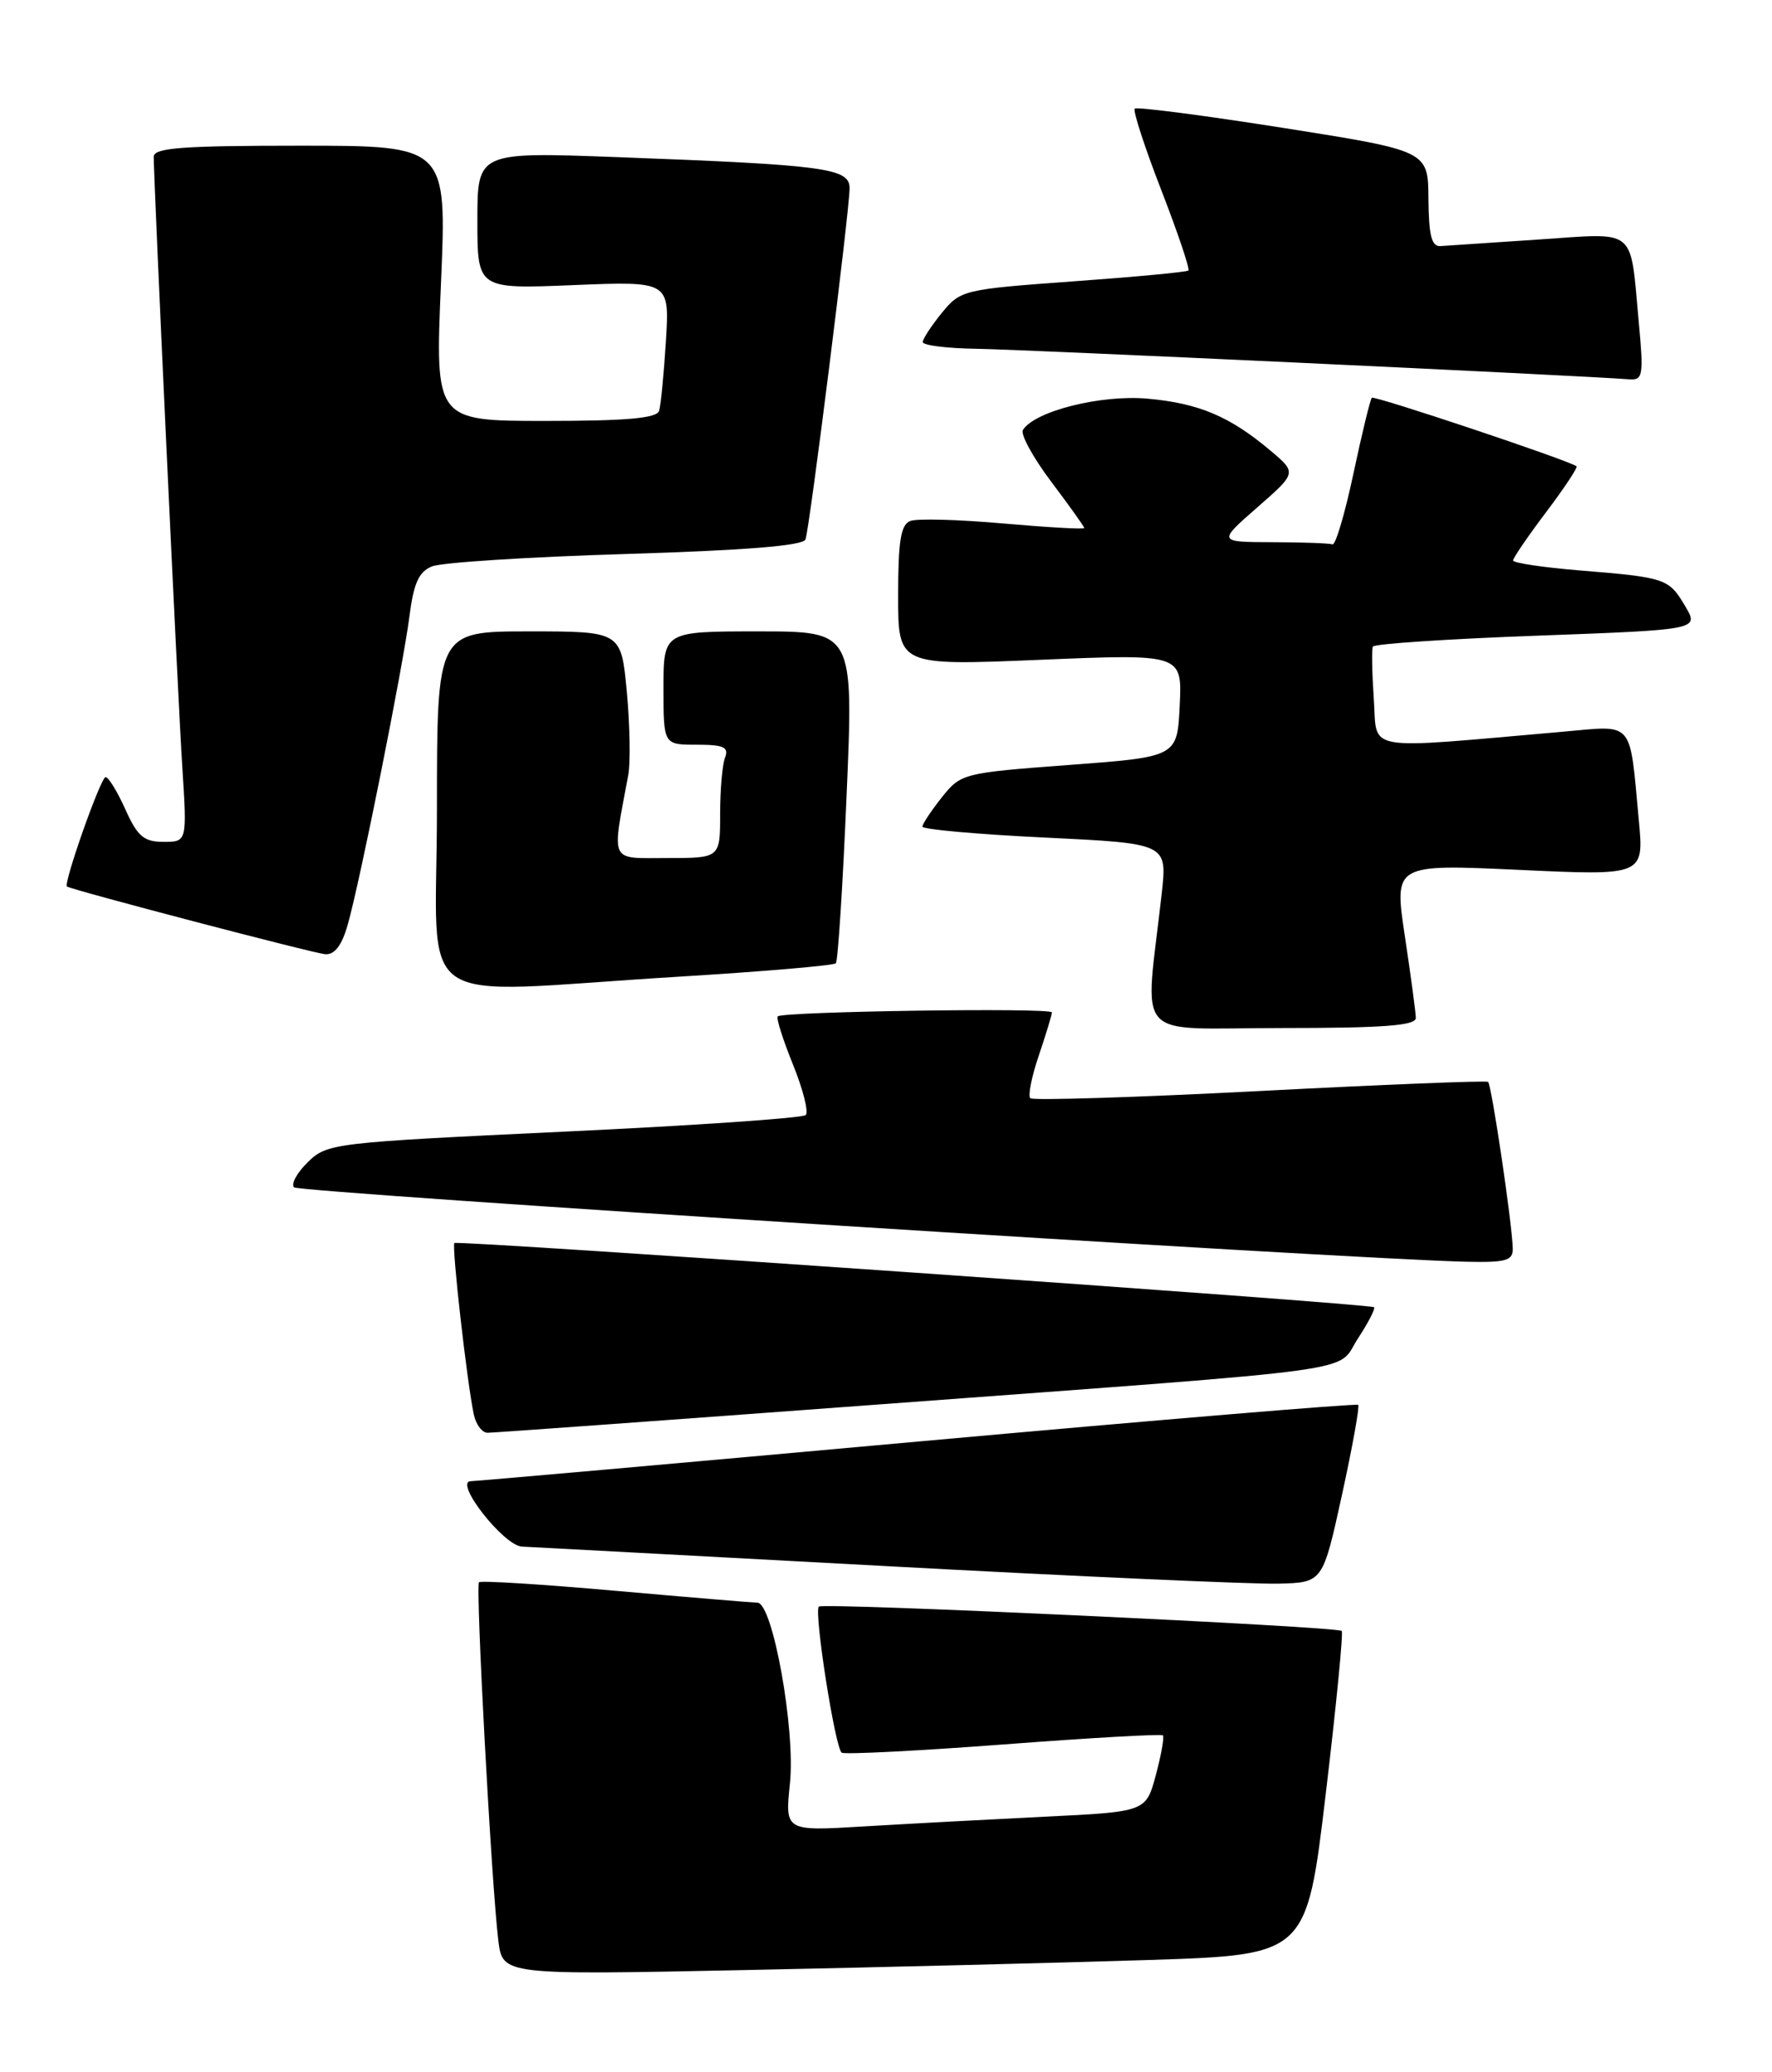 <?xml version="1.0" encoding="UTF-8" standalone="no"?>
<!DOCTYPE svg PUBLIC "-//W3C//DTD SVG 1.1//EN" "http://www.w3.org/Graphics/SVG/1.1/DTD/svg11.dtd" >
<svg xmlns="http://www.w3.org/2000/svg" xmlns:xlink="http://www.w3.org/1999/xlink" version="1.1" viewBox="0 0 219 256">
 <g >
 <path fill="currentColor"
d=" M 141.99 242.13 C 161.48 241.50 161.48 241.50 163.84 221.68 C 165.14 210.78 166.03 201.69 165.82 201.48 C 165.26 200.93 101.71 197.96 101.20 198.47 C 100.57 199.10 103.22 216.02 104.03 216.52 C 104.42 216.76 113.43 216.30 124.05 215.50 C 134.68 214.69 143.53 214.19 143.72 214.38 C 143.91 214.58 143.52 216.78 142.85 219.28 C 141.63 223.82 141.63 223.82 129.07 224.43 C 122.16 224.77 112.11 225.31 106.75 225.63 C 97.01 226.22 97.01 226.22 97.63 220.29 C 98.32 213.66 95.50 198.01 93.61 197.99 C 93.00 197.98 85.10 197.32 76.05 196.52 C 67.01 195.72 59.42 195.24 59.20 195.47 C 58.75 195.92 60.75 232.96 61.59 239.75 C 62.12 243.99 62.12 243.99 92.31 243.37 C 108.91 243.03 131.27 242.47 141.99 242.13 Z  M 165.85 184.69 C 167.15 178.75 168.05 173.73 167.86 173.55 C 167.66 173.36 143.20 175.40 113.50 178.08 C 83.80 180.77 58.91 182.97 58.19 182.98 C 56.03 183.01 62.24 190.94 64.50 191.06 C 65.60 191.11 85.85 192.20 109.50 193.47 C 133.15 194.75 154.97 195.72 157.99 195.64 C 163.48 195.50 163.48 195.50 165.85 184.69 Z  M 108.50 173.51 C 170.32 168.92 165.02 169.65 167.82 165.36 C 169.10 163.41 170.00 161.66 169.82 161.49 C 169.39 161.05 56.59 153.18 56.16 153.56 C 55.80 153.87 57.72 170.83 58.56 174.75 C 58.82 175.99 59.59 177.00 60.26 177.00 C 60.94 177.00 82.64 175.43 108.50 173.51 Z  M 186.96 154.25 C 186.91 151.29 184.34 134.00 183.91 133.65 C 183.68 133.48 170.99 133.98 155.70 134.78 C 140.40 135.57 127.64 135.97 127.33 135.67 C 127.03 135.36 127.50 132.98 128.39 130.38 C 129.27 127.77 130.00 125.39 130.00 125.07 C 130.00 124.46 96.76 124.95 96.12 125.56 C 95.91 125.76 96.76 128.44 98.00 131.50 C 99.24 134.56 99.96 137.38 99.58 137.75 C 99.21 138.12 85.77 139.05 69.70 139.80 C 41.19 141.15 40.44 141.23 38.05 143.56 C 36.71 144.87 35.94 146.27 36.34 146.68 C 36.99 147.33 166.58 155.55 181.25 155.87 C 186.12 155.98 186.99 155.73 186.96 154.25 Z  M 174.98 125.75 C 174.97 125.06 174.36 120.51 173.62 115.62 C 172.29 106.75 172.29 106.75 187.73 107.46 C 203.18 108.18 203.18 108.18 202.54 101.34 C 201.37 88.82 202.05 89.61 193.20 90.39 C 168.06 92.58 170.25 92.96 169.79 86.39 C 169.57 83.15 169.51 80.22 169.67 79.88 C 169.83 79.54 178.97 78.93 189.98 78.53 C 209.99 77.79 209.99 77.79 208.28 74.90 C 206.25 71.46 205.89 71.34 195.25 70.47 C 190.71 70.10 187.00 69.54 187.00 69.24 C 187.00 68.93 188.84 66.24 191.09 63.26 C 193.34 60.28 195.03 57.73 194.84 57.60 C 193.83 56.85 169.84 48.83 169.54 49.14 C 169.35 49.34 168.32 53.55 167.27 58.50 C 166.22 63.45 165.05 67.39 164.68 67.25 C 164.30 67.11 160.96 66.99 157.25 66.98 C 150.50 66.96 150.50 66.96 155.39 62.68 C 160.27 58.41 160.27 58.41 157.02 55.67 C 151.98 51.43 148.19 49.83 141.84 49.25 C 136.07 48.73 127.87 50.79 126.42 53.12 C 126.10 53.65 127.67 56.52 129.91 59.50 C 132.16 62.48 134.00 65.06 134.00 65.23 C 134.00 65.41 129.50 65.15 124.00 64.67 C 118.50 64.18 113.33 64.04 112.50 64.36 C 111.33 64.81 111.00 66.82 111.00 73.59 C 111.00 82.24 111.00 82.24 128.55 81.51 C 146.10 80.78 146.10 80.78 145.80 87.14 C 145.50 93.50 145.50 93.50 132.15 94.50 C 119.01 95.48 118.76 95.55 116.40 98.50 C 115.09 100.15 114.01 101.78 114.00 102.12 C 114.00 102.46 120.81 103.07 129.13 103.47 C 144.26 104.20 144.26 104.20 143.58 110.35 C 141.49 129.02 139.70 127.00 158.36 127.00 C 171.02 127.00 174.99 126.70 174.98 125.75 Z  M 83.67 120.67 C 94.21 120.03 103.04 119.28 103.30 119.00 C 103.56 118.72 104.16 109.39 104.63 98.25 C 105.50 78.00 105.50 78.00 93.75 78.00 C 82.00 78.00 82.00 78.00 82.00 85.00 C 82.00 92.00 82.00 92.00 86.11 92.00 C 89.44 92.00 90.10 92.30 89.61 93.58 C 89.27 94.45 89.00 97.60 89.00 100.58 C 89.00 106.00 89.00 106.00 82.45 106.00 C 75.22 106.00 75.59 106.79 77.65 95.73 C 77.93 94.21 77.85 89.60 77.47 85.48 C 76.77 78.00 76.77 78.00 65.38 78.00 C 54.00 78.00 54.00 78.00 54.00 100.00 C 54.00 125.37 50.19 122.72 83.67 120.67 Z  M 42.97 114.25 C 44.50 108.90 49.78 82.49 50.60 76.16 C 51.12 72.05 51.76 70.63 53.39 69.97 C 54.55 69.49 65.32 68.80 77.32 68.44 C 92.18 67.99 99.28 67.41 99.55 66.64 C 100.08 65.16 105.00 25.95 105.00 23.26 C 105.00 20.77 102.10 20.38 76.25 19.41 C 59.00 18.77 59.00 18.77 59.00 27.24 C 59.00 35.71 59.00 35.71 70.88 35.22 C 82.75 34.74 82.75 34.74 82.30 42.12 C 82.05 46.18 81.67 50.06 81.46 50.75 C 81.17 51.67 77.46 52.00 67.42 52.00 C 53.77 52.00 53.77 52.00 54.50 35.00 C 55.23 18.00 55.23 18.00 37.11 18.00 C 22.47 18.00 19.00 18.26 19.00 19.37 C 19.00 22.52 21.98 86.26 22.53 94.75 C 23.12 104.00 23.12 104.00 20.21 104.00 C 17.79 104.00 17.00 103.34 15.50 100.00 C 14.51 97.80 13.41 96.00 13.05 96.00 C 12.45 96.00 7.78 109.23 8.28 109.52 C 9.06 109.99 38.83 117.79 40.20 117.88 C 41.36 117.96 42.25 116.79 42.97 114.25 Z  M 202.53 39.75 C 201.43 27.94 202.44 28.77 190.16 29.59 C 184.30 29.98 178.84 30.35 178.04 30.40 C 176.93 30.48 176.58 29.12 176.54 24.56 C 176.50 18.63 176.50 18.63 158.59 15.80 C 148.75 14.25 140.49 13.18 140.24 13.42 C 140.00 13.67 141.47 18.20 143.52 23.48 C 145.57 28.77 147.08 33.24 146.87 33.42 C 146.67 33.61 140.26 34.21 132.63 34.76 C 119.10 35.74 118.71 35.83 116.42 38.63 C 115.13 40.21 114.06 41.84 114.04 42.25 C 114.02 42.66 117.04 43.04 120.75 43.09 C 126.28 43.16 194.98 46.37 201.35 46.86 C 203.05 46.99 203.15 46.41 202.53 39.75 Z "/>
</g>
</svg>
